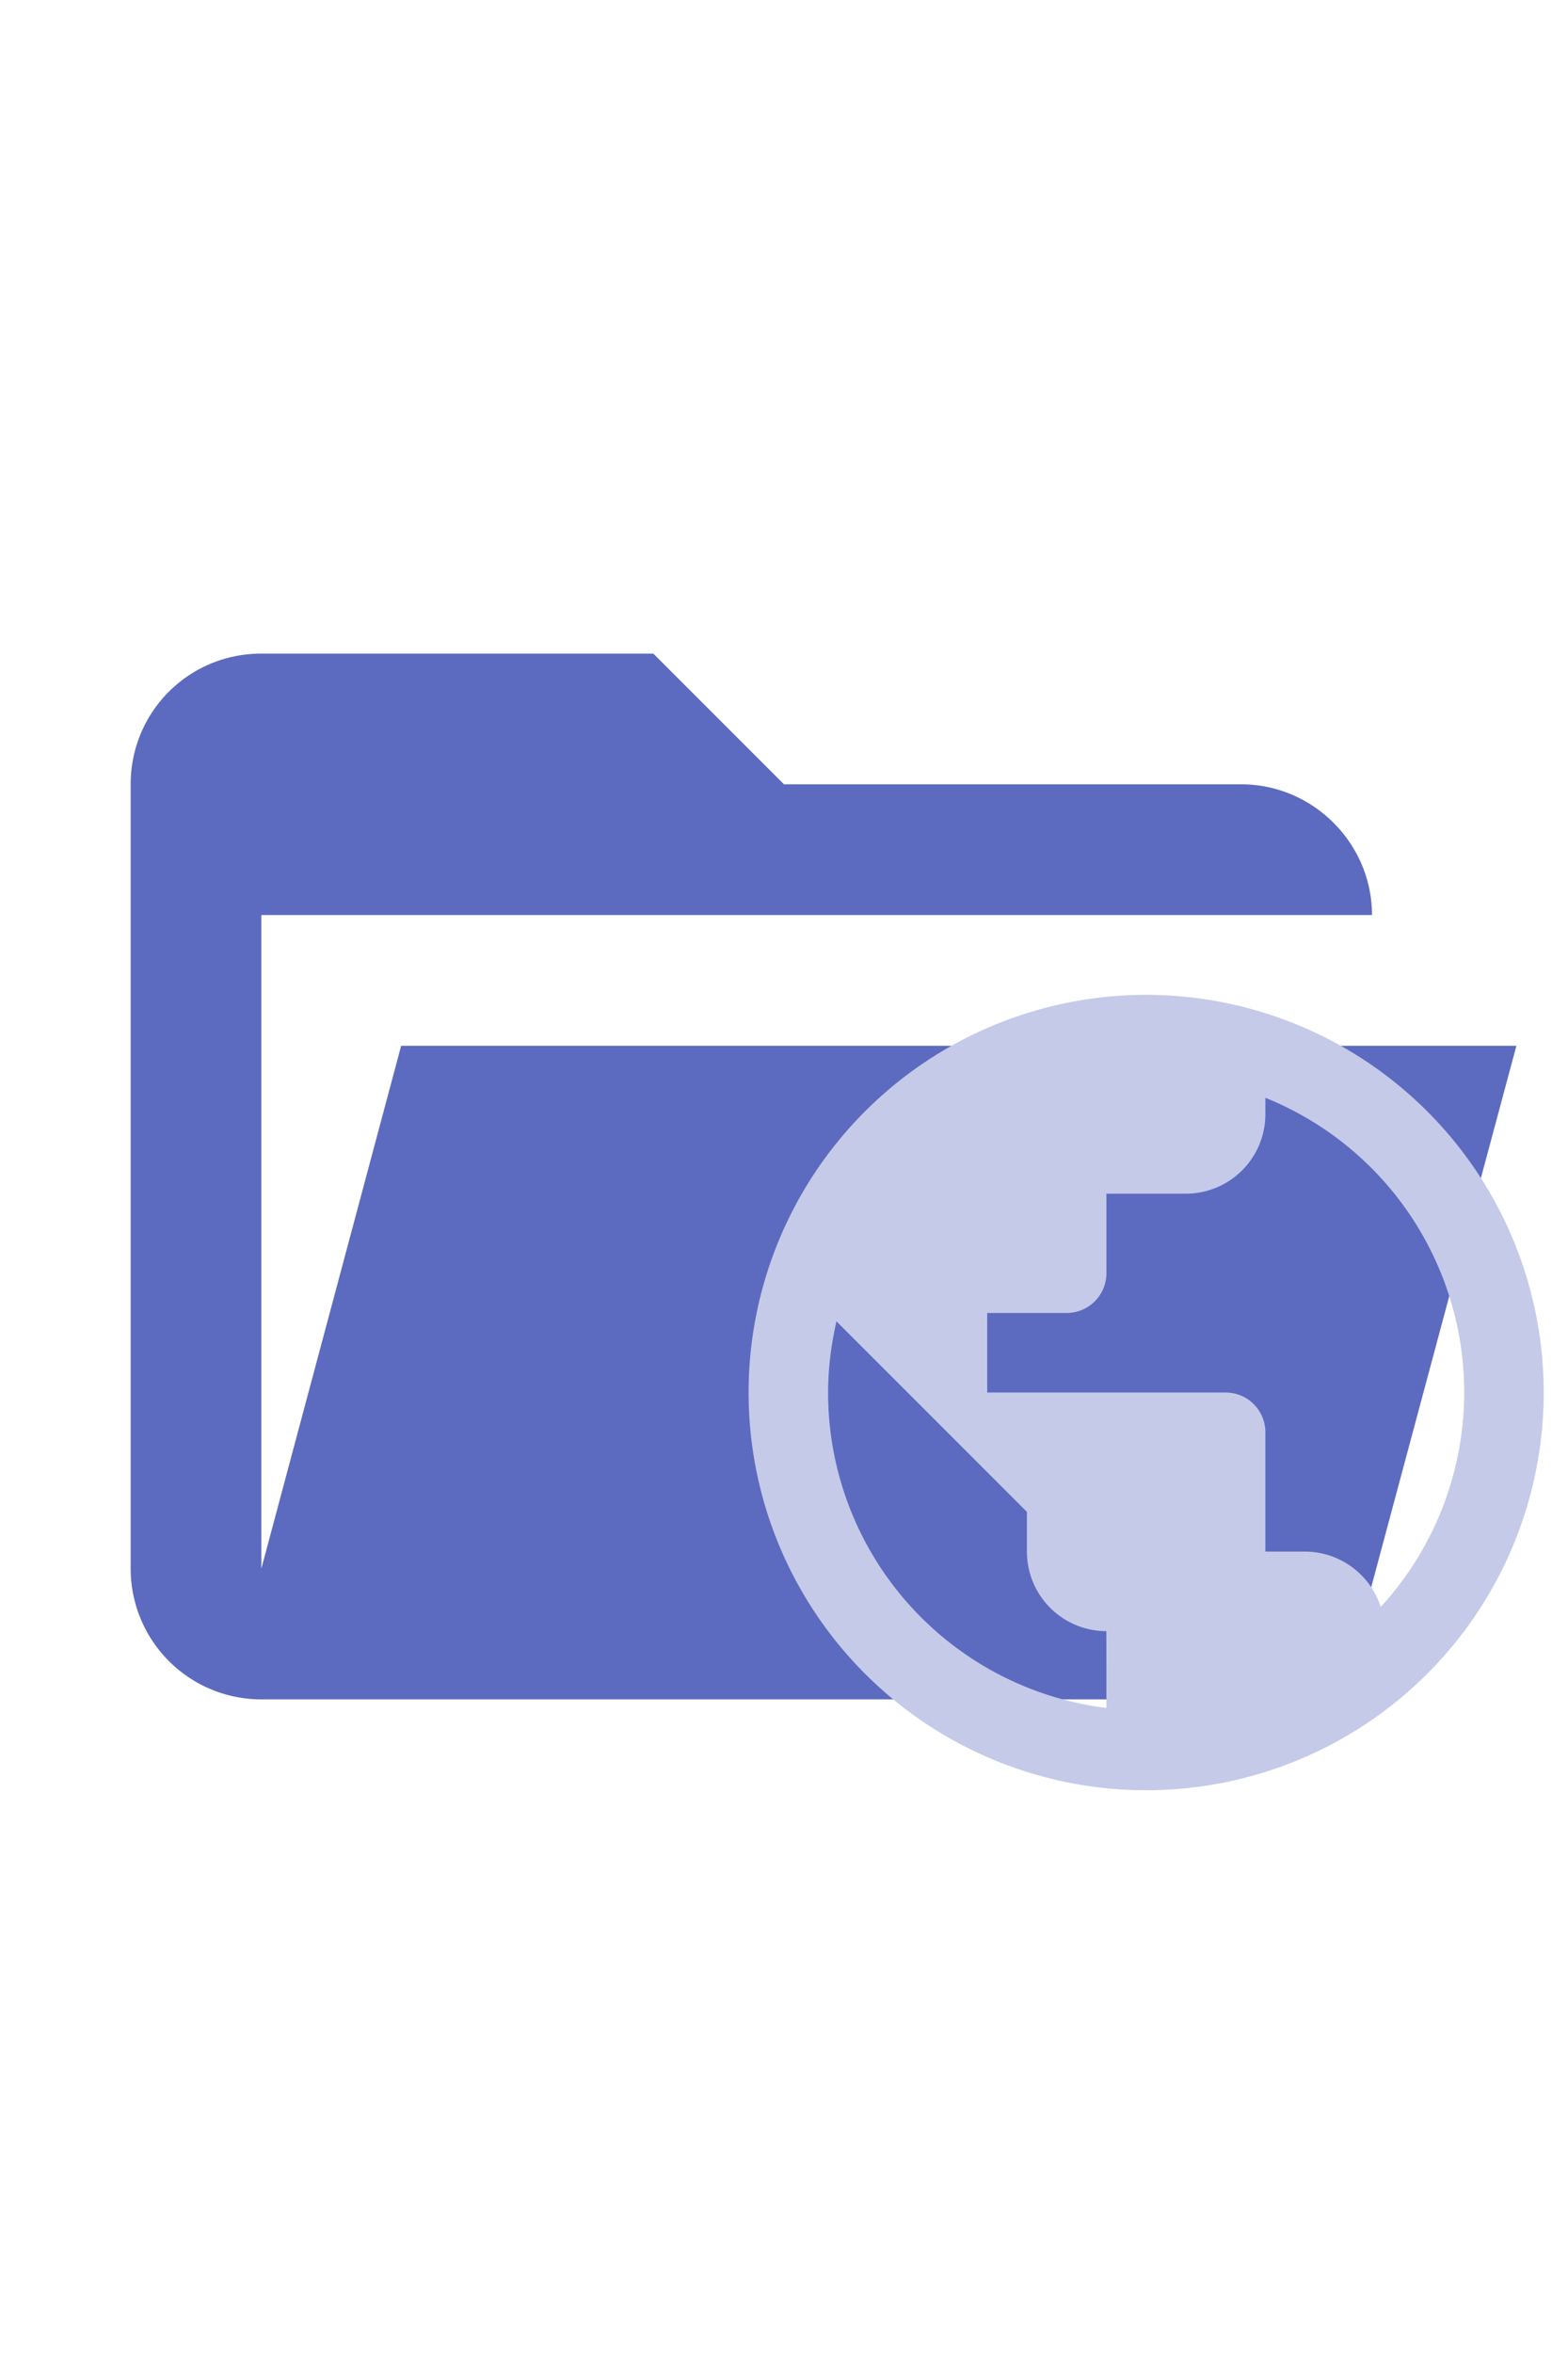 <svg width="16" clip-rule="evenodd" stroke-linejoin="round" stroke-miterlimit="1.414" viewBox="0 0 24 24" xml:space="preserve" xmlns="http://www.w3.org/2000/svg"><path d="M19 20H4a2 2 0 0 1-2-2V6c0-1.11.89-2 2-2h6l2 2h7c1.097 0 2 .903 2 2H4v10l2.14-8h17.07l-2.28 8.5c-.23.87-1.01 1.5-1.93 1.5z" fill="#5c6bc0"/><path d="M21.133 18.585a1.22 1.22 0 0 0-1.156-.846h-.609v-1.825a.608.608 0 0 0-.608-.609h-3.65v-1.217h1.216a.608.608 0 0 0 .609-.608v-1.217h1.217a1.217 1.217 0 0 0 1.216-1.217v-.25a4.858 4.858 0 0 1 1.765 7.79m-4.198 1.545a4.86 4.86 0 0 1-4.26-4.826c0-.377.049-.742.128-1.089l2.915 2.915v.608a1.217 1.217 0 0 0 1.216 1.217m.609-9.735a6.085 6.085 0 0 0-6.085 6.084 6.085 6.085 0 0 0 6.085 6.085 6.085 6.085 0 0 0 6.085-6.085 6.085 6.085 0 0 0-6.085-6.084z" fill="#c5cae9"/></svg>